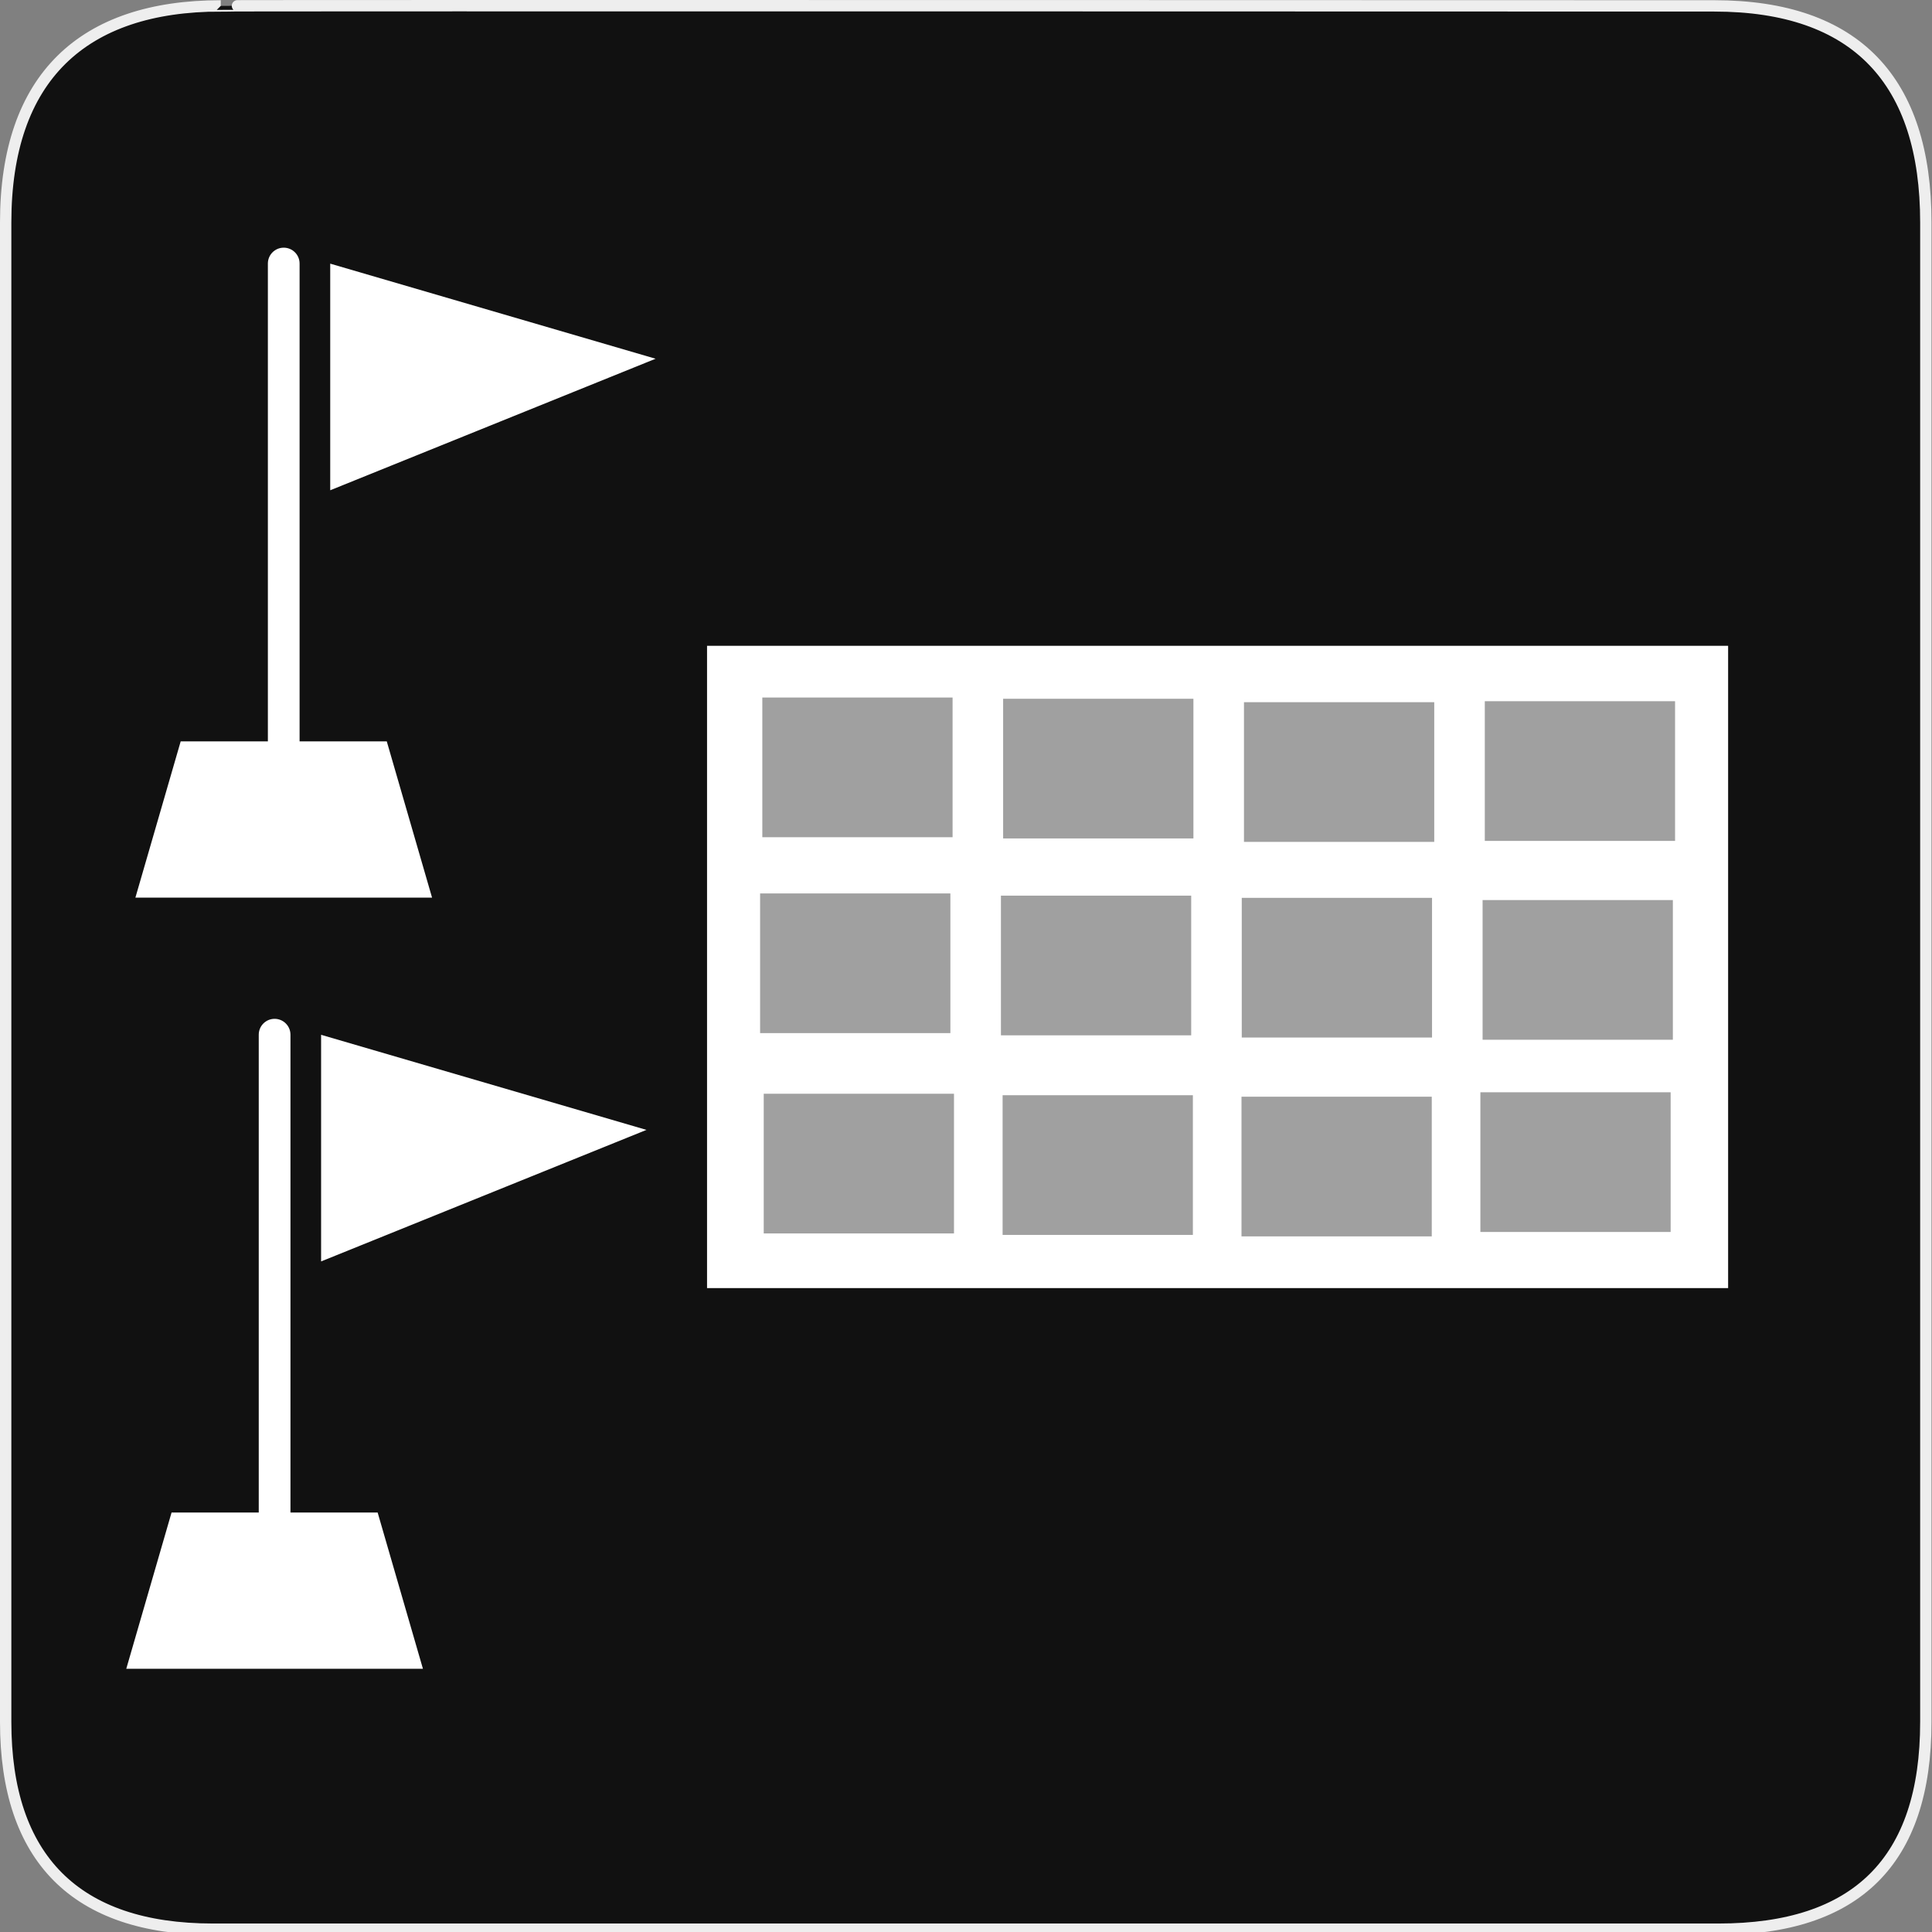 <?xml version="1.0" encoding="UTF-8" standalone="no"?>
<!-- Generator: Adobe Illustrator 15.0.0, SVG Export Plug-In . SVG Version: 6.00 Build 0)  -->

<svg
   xmlns:dc="http://purl.org/dc/elements/1.1/"
   xmlns:cc="http://creativecommons.org/ns#"
   xmlns:rdf="http://www.w3.org/1999/02/22-rdf-syntax-ns#"
   xmlns:svg="http://www.w3.org/2000/svg"
   xmlns="http://www.w3.org/2000/svg"
   xmlns:sodipodi="http://sodipodi.sourceforge.net/DTD/sodipodi-0.dtd"
   xmlns:inkscape="http://www.inkscape.org/namespaces/inkscape"
   version="1.1"
   x="0px"
   y="0px"
   width="580px"
   height="580px"
   viewBox="0 0 580 580"
   enable-background="new 0 0 580 580"
   xml:space="preserve"
   id="svg859"
   sodipodi:docname="exhibition_centre.svg"
   inkscape:version="0.92.3 (2405546, 2018-03-11)"><rect x="0" y="0" width="580" height="580" fill="#808080" stroke="none"/><defs
   id="defs863">
	
	
	
</defs><sodipodi:namedview
   pagecolor="#ffffff"
   bordercolor="#666666"
   borderopacity="1"
   objecttolerance="10"
   gridtolerance="10"
   guidetolerance="10"
   inkscape:pageopacity="0"
   inkscape:pageshadow="2"
   inkscape:window-width="1508"
   inkscape:window-height="989"
   id="namedview861"
   showgrid="false"
   inkscape:zoom="0.73"
   inkscape:cx="290"
   inkscape:cy="349.70259"
   inkscape:window-x="185"
   inkscape:window-y="60"
   inkscape:window-maximized="0"
   inkscape:current-layer="svg859" />
<g
   id="Layer_2">
	<g
   id="g1327">
		<path
   id="path1329"
   d="M66.275,1.768    c-41.335,0-64.571,21.371-64.571,65.036v450.123c0,40.844,20.894,62.229,62.192,62.229H515.92    c41.307,0,62.229-20.316,62.229-62.229V66.804c0-42.601-20.923-65.036-63.522-65.036C514.624,1.768,66.133,1.625,66.275,1.768z"
   stroke-width="3.408"
   stroke="#EEEEEE"
   fill="#111111" />
	</g>
</g>

<g
   transform="matrix(0,-0.718,0.718,0,157.307,498.455)"
   id="g1526"><rect
     y="82.685"
     x="161.799"
     height="414.63"
     width="256.256"
     id="rect3027"
     style="color:#000000;display:inline;overflow:visible;visibility:visible;fill:#ffffff;fill-opacity:1;fill-rule:nonzero;stroke:#ffffff;stroke-width:12.3;stroke-linecap:round;stroke-linejoin:miter;stroke-miterlimit:4;stroke-dasharray:none;stroke-dashoffset:1.76;stroke-opacity:1;marker:none;enable-background:accumulate" /><g
     transform="translate(6.014,5.615)"
     id="g3913"><rect
       style="color:#000000;display:inline;overflow:visible;visibility:visible;fill:#a0a0a0;fill-opacity:1;fill-rule:nonzero;stroke:#82aa6b;stroke-width:0;stroke-linecap:round;stroke-linejoin:miter;stroke-miterlimit:4;stroke-dasharray:none;stroke-dashoffset:1.76;stroke-opacity:1;marker:none;enable-background:accumulate"
       id="rect3797-1"
       width="58.406"
       height="79.555"
       x="256.25"
       y="93.106" /><rect
       style="color:#000000;display:inline;overflow:visible;visibility:visible;fill:#a0a0a0;fill-opacity:1;fill-rule:nonzero;stroke:#82aa6b;stroke-width:0;stroke-linecap:round;stroke-linejoin:miter;stroke-miterlimit:4;stroke-dasharray:none;stroke-dashoffset:1.76;stroke-opacity:1;marker:none;enable-background:accumulate"
       id="rect3797-7"
       width="58.406"
       height="79.555"
       x="338.16"
       y="94.029" /><rect
       style="color:#000000;display:inline;overflow:visible;visibility:visible;fill:#a0a0a0;fill-opacity:1;fill-rule:nonzero;stroke:#82aa6b;stroke-width:0;stroke-linecap:round;stroke-linejoin:miter;stroke-miterlimit:4;stroke-dasharray:none;stroke-dashoffset:1.76;stroke-opacity:1;marker:none;enable-background:accumulate"
       id="rect3797-1-4"
       width="58.406"
       height="79.555"
       x="171.877"
       y="194.5" /><rect
       style="color:#000000;display:inline;overflow:visible;visibility:visible;fill:#a0a0a0;fill-opacity:1;fill-rule:nonzero;stroke:#82aa6b;stroke-width:0;stroke-linecap:round;stroke-linejoin:miter;stroke-miterlimit:4;stroke-dasharray:none;stroke-dashoffset:1.76;stroke-opacity:1;marker:none;enable-background:accumulate"
       id="rect3797-1-0"
       width="58.406"
       height="79.555"
       x="171.261"
       y="294.381" /><rect
       style="color:#000000;display:inline;overflow:visible;visibility:visible;fill:#a0a0a0;fill-opacity:1;fill-rule:nonzero;stroke:#82aa6b;stroke-width:0;stroke-linecap:round;stroke-linejoin:miter;stroke-miterlimit:4;stroke-dasharray:none;stroke-dashoffset:1.76;stroke-opacity:1;marker:none;enable-background:accumulate"
       id="rect3797-1-9"
       width="58.406"
       height="79.555"
       x="173.108"
       y="394.263" /><rect
       style="color:#000000;display:inline;overflow:visible;visibility:visible;fill:#a0a0a0;fill-opacity:1;fill-rule:nonzero;stroke:#82aa6b;stroke-width:0;stroke-linecap:round;stroke-linejoin:miter;stroke-miterlimit:4;stroke-dasharray:none;stroke-dashoffset:1.76;stroke-opacity:1;marker:none;enable-background:accumulate"
       id="rect3797-1-4-4"
       width="58.406"
       height="79.555"
       x="255.326"
       y="193.799" /><rect
       style="color:#000000;display:inline;overflow:visible;visibility:visible;fill:#a0a0a0;fill-opacity:1;fill-rule:nonzero;stroke:#82aa6b;stroke-width:0;stroke-linecap:round;stroke-linejoin:miter;stroke-miterlimit:4;stroke-dasharray:none;stroke-dashoffset:1.76;stroke-opacity:1;marker:none;enable-background:accumulate"
       id="rect3797-1-4-8"
       width="58.406"
       height="79.555"
       x="254.402"
       y="294.493" /><rect
       style="color:#000000;display:inline;overflow:visible;visibility:visible;fill:#a0a0a0;fill-opacity:1;fill-rule:nonzero;stroke:#82aa6b;stroke-width:0;stroke-linecap:round;stroke-linejoin:miter;stroke-miterlimit:4;stroke-dasharray:none;stroke-dashoffset:1.76;stroke-opacity:1;marker:none;enable-background:accumulate"
       id="rect3797-1-4-82"
       width="58.406"
       height="79.555"
       x="253.478"
       y="395.187" /><g
       id="g3909"><rect
         y="94.619"
         x="172.492"
         height="79.555"
         width="58.406"
         id="rect3797"
         style="color:#000000;display:inline;overflow:visible;visibility:visible;fill:#a0a0a0;fill-opacity:1;fill-rule:nonzero;stroke:#82aa6b;stroke-width:0;stroke-linecap:round;stroke-linejoin:miter;stroke-miterlimit:4;stroke-dasharray:none;stroke-dashoffset:1.76;stroke-opacity:1;marker:none;enable-background:accumulate" /><rect
         y="396.11"
         x="336.62"
         height="79.555"
         width="58.406"
         id="rect3797-1-4-45"
         style="color:#000000;display:inline;overflow:visible;visibility:visible;fill:#a0a0a0;fill-opacity:1;fill-rule:nonzero;stroke:#82aa6b;stroke-width:0;stroke-linecap:round;stroke-linejoin:miter;stroke-miterlimit:4;stroke-dasharray:none;stroke-dashoffset:1.76;stroke-opacity:1;marker:none;enable-background:accumulate" /></g><rect
       style="color:#000000;display:inline;overflow:visible;visibility:visible;fill:#a0a0a0;fill-opacity:1;fill-rule:nonzero;stroke:#82aa6b;stroke-width:0;stroke-linecap:round;stroke-linejoin:miter;stroke-miterlimit:4;stroke-dasharray:none;stroke-dashoffset:1.76;stroke-opacity:1;marker:none;enable-background:accumulate"
       id="rect3797-1-4-5"
       width="58.406"
       height="79.555"
       x="336.209"
       y="295.417" /><rect
       style="color:#000000;display:inline;overflow:visible;visibility:visible;fill:#a0a0a0;fill-opacity:1;fill-rule:nonzero;stroke:#82aa6b;stroke-width:0;stroke-linecap:round;stroke-linejoin:miter;stroke-miterlimit:4;stroke-dasharray:none;stroke-dashoffset:1.76;stroke-opacity:1;marker:none;enable-background:accumulate"
       id="rect3797-1-4-1"
       width="58.406"
       height="79.555"
       x="337.646"
       y="194.723" /></g></g><g
   id="g3387"
   transform="matrix(1.521,0,0,1.521,40.549,-2.418)"><path
     id="path2798"
     d="M 32.471,147.921 V 53.604 c 0,-1.728 -1.401,-3.129 -3.129,-3.129 -1.728,0 -3.129,1.401 -3.129,3.129 V 147.921 H 9.003 L 0.063,178.764 H 58.62 l -8.94,-30.843 z"
     inkscape:connector-curvature="0"
     style="fill:#ffffff;stroke-width:0.281" /><polygon
     transform="matrix(0.281,0,0,0.281,-30.07,34.797)"
     id="polygon2800"
     points="244.086,67.011 244.086,226.19 472.629,133.804 "
     style="fill:#ffffff" /></g><g
   transform="matrix(1.521,0,0,1.521,37.809,229.088)"
   id="g3425"><path
     style="fill:#ffffff;stroke-width:0.281"
     inkscape:connector-curvature="0"
     d="M 32.471,147.921 V 53.604 c 0,-1.728 -1.401,-3.129 -3.129,-3.129 -1.728,0 -3.129,1.401 -3.129,3.129 V 147.921 H 9.003 L 0.063,178.764 H 58.62 l -8.94,-30.843 z"
     id="path3421" /><polygon
     style="fill:#ffffff"
     points="244.086,226.19 472.629,133.804 244.086,67.011 "
     id="polygon3423"
     transform="matrix(0.281,0,0,0.281,-30.07,34.797)" /></g></svg>